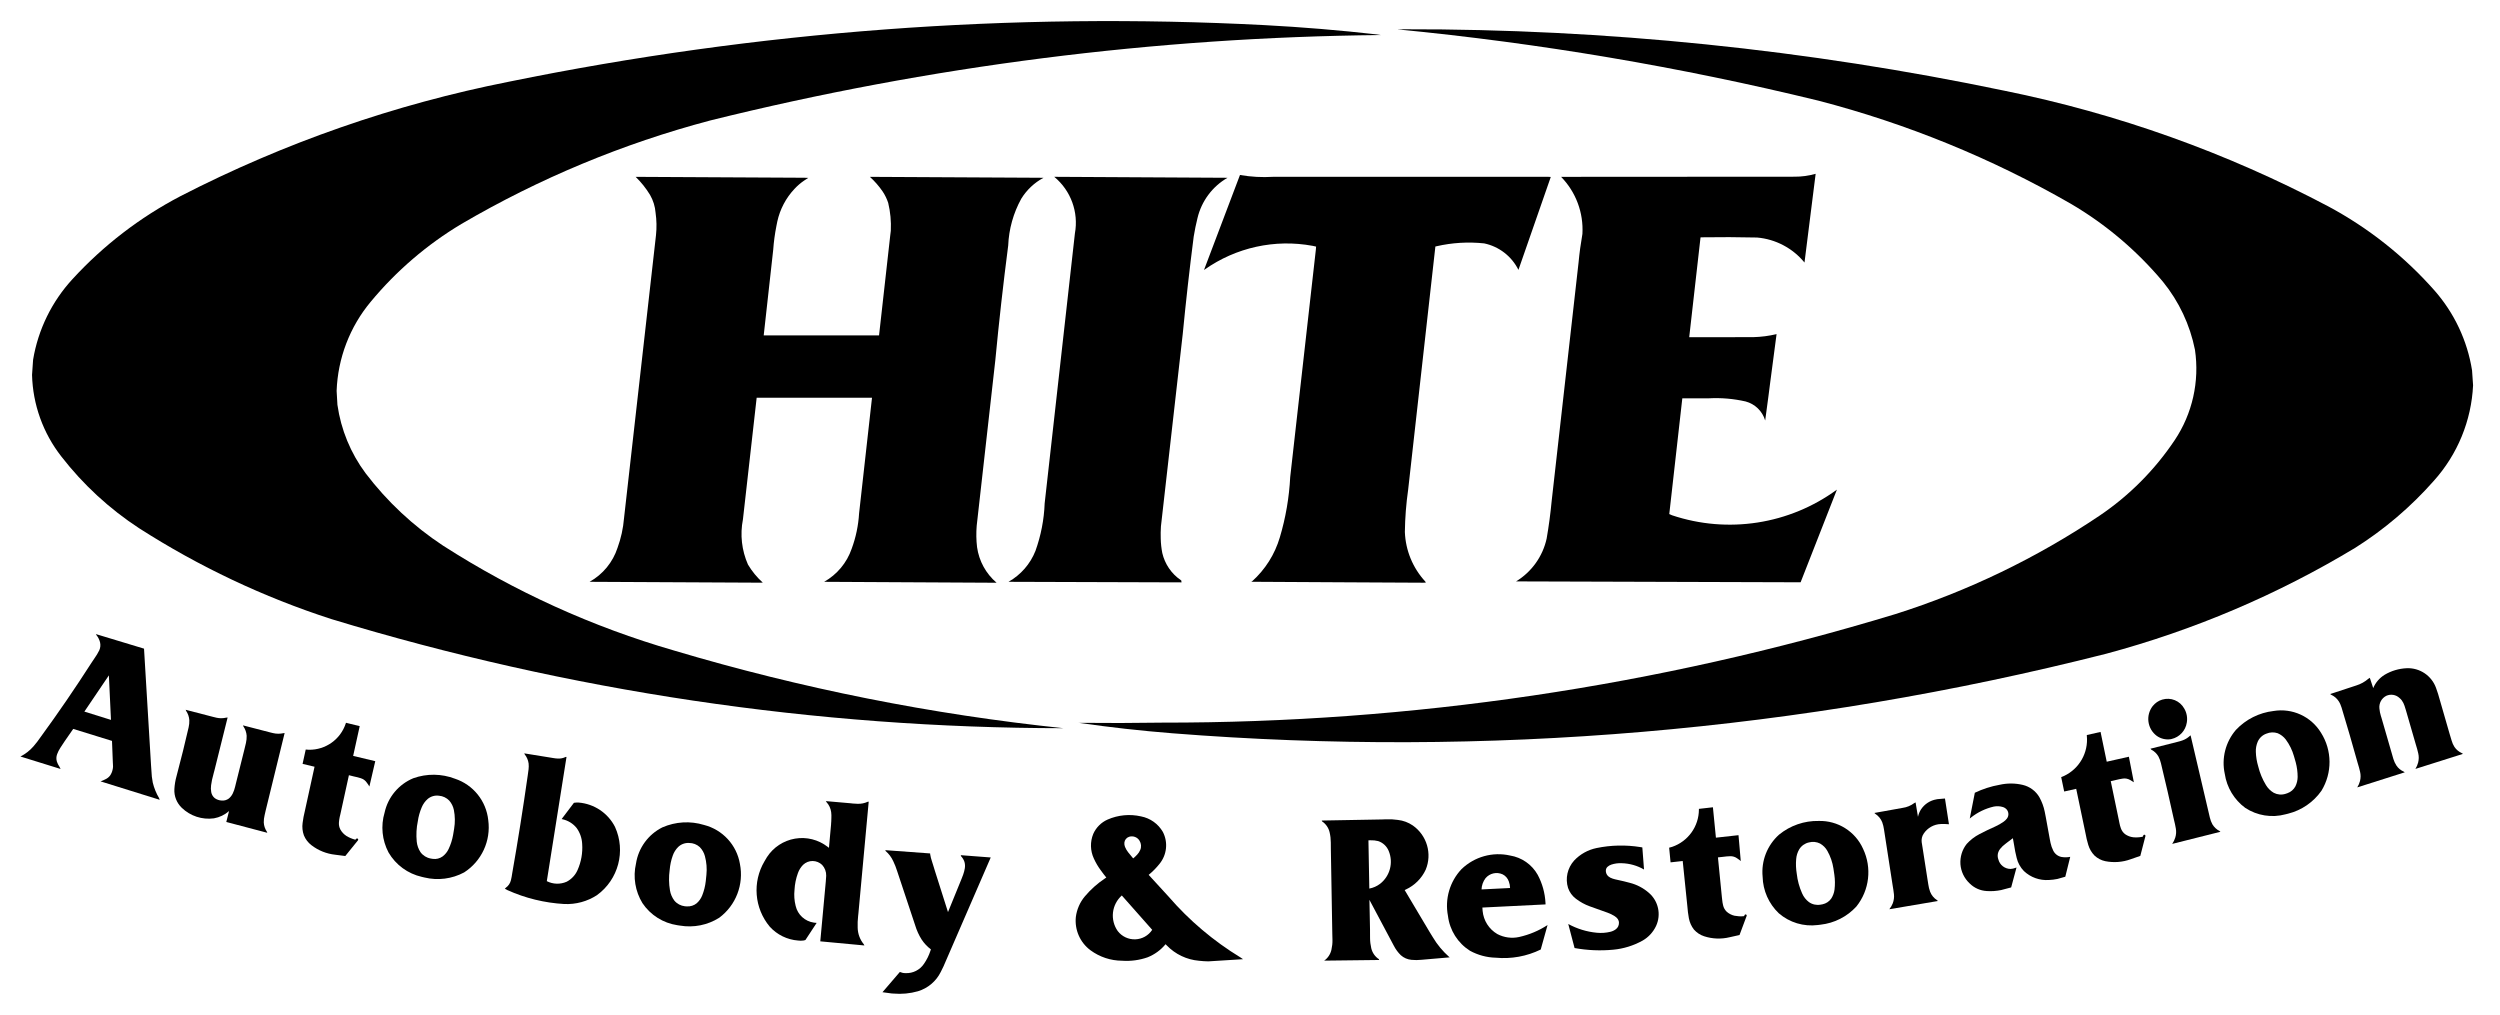 <?xml version="1.0" encoding="utf-8"?>
<!-- Generator: Adobe Illustrator 16.0.0, SVG Export Plug-In . SVG Version: 6.00 Build 0)  -->
<!DOCTYPE svg PUBLIC "-//W3C//DTD SVG 1.1//EN" "http://www.w3.org/Graphics/SVG/1.1/DTD/svg11.dtd">
<svg version="1.1" id="Layer_1" xmlns="http://www.w3.org/2000/svg" xmlns:xlink="http://www.w3.org/1999/xlink" x="0px" y="0px"
	 width="257px" height="104.333px" viewBox="16.833 20.833 257 104.333" enable-background="new 16.833 20.833 257 104.333"
	 xml:space="preserve">
<g>
	<path d="M161.187,23.842l-0.698,0.011c14.587,1.411,29.053,3.858,43.288,7.331c9.075,2.359,17.795,5.916,25.929,10.592
		c3.594,2.107,6.803,4.824,9.479,8.023c1.649,2.027,2.778,4.427,3.29,6.992c0.481,3.255-0.261,6.573-2.092,9.305
		c-2.044,3.051-4.657,5.679-7.699,7.737c-6.484,4.362-13.559,7.773-21.011,10.131c-24.436,7.426-49.83,11.183-75.367,11.156
		c-2.86,0.046-5.721,0.05-8.581,0.021c3.199,0.46,6.408,0.82,9.626,1.074c32.236,2.548,64.666-0.217,96-8.177
		c9.006-2.413,17.628-6.078,25.611-10.896c3.004-1.902,5.725-4.219,8.077-6.889c2.431-2.71,3.854-6.176,4.027-9.809l-0.106-1.541
		c-0.485-3.051-1.829-5.903-3.873-8.221c-3.088-3.494-6.769-6.41-10.874-8.615c-10.478-5.542-21.697-9.55-33.312-11.905
		C202.604,25.919,181.924,23.801,161.187,23.842"/>
	<path d="M158.782,24.435l-0.391-0.061c-3.846-0.434-7.706-0.755-11.566-0.959c-26.033-1.352-52.128,0.601-77.666,5.816
		c-11.755,2.326-23.126,6.289-33.781,11.771c-4.163,2.177-7.913,5.059-11.085,8.515c-2.131,2.313-3.542,5.195-4.058,8.299
		l-0.108,1.558c0.078,3.042,1.133,5.98,3.008,8.381c2.237,2.886,4.935,5.377,7.988,7.373c6.159,3.949,12.804,7.092,19.77,9.345
		c24.398,7.422,49.764,11.202,75.265,11.219c-13.563-1.417-26.963-4.09-40.032-7.985c-8.398-2.431-16.399-6.063-23.751-10.785
		c-3.053-2.01-5.744-4.526-7.956-7.436c-1.541-2.068-2.539-4.49-2.899-7.044l-0.082-1.426c0.121-3.354,1.352-6.58,3.502-9.158
		c2.632-3.177,5.785-5.883,9.325-8.001c8.005-4.685,16.604-8.264,25.568-10.636C112.395,27.619,135.536,24.667,158.782,24.435"/>
	<path d="M189.775,61.78h2.729c1.268-0.069,2.539,0.042,3.78,0.324c0.964,0.258,1.728,0.998,2.01,1.957l0.337-2.513l0.169-1.319
		l0.664-5.048c-0.785,0.187-1.589,0.291-2.392,0.311l-6.588,0.008l1.163-10.26c0.034-0.004,0.062-0.007,0.1-0.011
		c1.898-0.03,3.807-0.023,5.712,0.022c1.902,0.163,3.665,1.091,4.876,2.571l1.147-9.121c-0.707,0.202-1.437,0.302-2.172,0.297
		l-23.637,0.015c-0.117,0-0.238,0-0.355,0.004c1.519,1.558,2.313,3.689,2.188,5.863c-0.17,0.977-0.307,1.958-0.397,2.943
		l-2.763,24.504c-0.123,1.295-0.293,2.585-0.517,3.871c-0.403,1.836-1.54,3.429-3.146,4.403l29.253,0.091l3.732-9.525
		c-4.885,3.577-11.206,4.558-16.948,2.637l-0.286-0.126c0.013-0.119,0.021-0.239,0.041-0.356L189.775,61.78"/>
	<path d="M164.39,46.175l0.115-0.026c1.605-0.371,3.264-0.469,4.904-0.295c1.527,0.321,2.823,1.324,3.52,2.722l3.297-9.471
		l0.021-0.082c-0.08-0.009-0.163-0.013-0.245-0.013h-28.294c-1.137,0.069-2.28,0.009-3.405-0.189l-3.663,9.672l-0.035,0.095
		l0.063-0.043c3.225-2.278,7.231-3.16,11.111-2.439l0.348,0.078c-0.005,0.1-0.014,0.2-0.022,0.299l-2.637,23.38
		c-0.108,2.107-0.464,4.197-1.069,6.214c-0.513,1.738-1.497,3.301-2.848,4.512l-0.091,0.05l10.156,0.057l7.467,0.039
		c0.104,0,0.211,0,0.319-0.004l-0.041-0.108c-1.289-1.396-2.036-3.203-2.107-5.103c0.018-1.464,0.135-2.926,0.341-4.375
		L164.39,46.175"/>
	<path d="M138.418,55.172c0.324-3.346,0.701-6.688,1.128-10.021c0.104-0.642,0.234-1.28,0.391-1.91
		c0.419-1.742,1.53-3.238,3.084-4.132l-17.537-0.098h-0.273c1.708,1.413,2.518,3.635,2.123,5.81l-3.11,27.76
		c-0.061,1.666-0.384,3.31-0.944,4.879c-0.532,1.348-1.511,2.472-2.773,3.184l17.788,0.057l-0.028-0.198l-0.063-0.045
		c-0.953-0.655-1.623-1.643-1.886-2.77c-0.095-0.486-0.149-0.979-0.161-1.474c-0.013-0.421-0.008-0.844,0.02-1.267L138.418,55.172"
		/>
	<path d="M94.619,61.717h11.857l-1.328,11.884c-0.074,1.246-0.33,2.471-0.762,3.643c-0.495,1.442-1.506,2.653-2.832,3.4
		l17.728,0.096c-1.094-0.934-1.808-2.235-2.007-3.657c-0.087-0.733-0.098-1.471-0.037-2.207l1.914-17.012
		c0.373-3.937,0.816-7.869,1.324-11.79c0.069-1.688,0.529-3.337,1.345-4.815c0.56-0.903,1.343-1.645,2.281-2.146l-0.478-0.007
		l-17.089-0.091l-0.278-0.002c0.495,0.449,0.938,0.957,1.313,1.506c0.241,0.36,0.432,0.757,0.569,1.167
		c0.226,0.938,0.316,1.903,0.269,2.869l-0.057,0.467l-1.152,10.292H95.342l0.979-8.821c0.056-0.801,0.165-1.602,0.319-2.389
		l0.102-0.51c0.275-1.248,0.881-2.404,1.758-3.337c0.297-0.323,0.631-0.61,0.996-0.859c0.137-0.096,0.282-0.189,0.423-0.278
		c-0.134-0.009-0.269-0.013-0.403-0.015l-17.096-0.091l-0.241-0.002c0.568,0.553,1.065,1.176,1.478,1.855
		c0.325,0.562,0.521,1.191,0.57,1.838c0.109,0.764,0.124,1.537,0.042,2.305L80.982,74.11c-0.084,1.036-0.31,2.057-0.664,3.032
		c-0.484,1.489-1.51,2.737-2.875,3.501l17.055,0.087c0.124,0,0.246,0,0.371,0.004c0.128,0,0.252-0.004,0.38-0.009
		c-0.601-0.538-1.111-1.163-1.525-1.857c-0.643-1.458-0.825-3.077-0.517-4.64L94.619,61.717"/>
	<path d="M260.45,90.513l-0.143,0.092c-0.364,0.316-0.788,0.551-1.248,0.694l-2.683,0.881l0.096,0.073
		c0.312,0.14,0.582,0.365,0.769,0.649c0.137,0.208,0.234,0.437,0.306,0.671c0.573,1.898,1.129,3.795,1.656,5.702
		c0.096,0.3,0.178,0.604,0.247,0.903c0.074,0.312,0.069,0.634-0.009,0.943c-0.061,0.23-0.156,0.454-0.282,0.656l4.883-1.55
		l-0.096-0.067c-0.314-0.137-0.579-0.355-0.766-0.638c-0.135-0.209-0.236-0.433-0.309-0.671c-0.069-0.224-0.139-0.449-0.195-0.677
		l-1.028-3.553l-0.057-0.178c-0.078-0.25-0.134-0.513-0.156-0.777c-0.059-0.538,0.224-1.059,0.708-1.304
		c0.46-0.206,0.994-0.119,1.358,0.224c0.091,0.073,0.169,0.156,0.236,0.247c0.124,0.172,0.219,0.36,0.282,0.56
		c0.032,0.087,0.057,0.174,0.082,0.263l0.053,0.167l1.028,3.555c0.096,0.295,0.178,0.6,0.247,0.903
		c0.072,0.308,0.067,0.631-0.011,0.939c-0.059,0.232-0.154,0.453-0.282,0.657l4.888-1.545l-0.101-0.071
		c-0.308-0.137-0.577-0.354-0.768-0.634c-0.133-0.211-0.234-0.438-0.3-0.68c-0.069-0.224-0.139-0.442-0.201-0.668l-1.001-3.47
		c-0.115-0.433-0.247-0.857-0.401-1.274c-0.456-1.25-1.671-2.063-3.004-2.01c-0.803,0.035-1.588,0.266-2.282,0.68
		c-0.519,0.323-0.929,0.796-1.166,1.365C260.681,91.227,260.563,90.871,260.45,90.513"/>
	<path d="M252.048,104.479c1.389-0.347,2.604-1.183,3.429-2.353c1.124-1.838,1.107-4.151-0.045-5.968
		c-1.021-1.671-2.947-2.556-4.883-2.234c-1.472,0.171-2.843,0.858-3.863,1.941c-1.069,1.244-1.497,2.919-1.146,4.522
		c0.208,1.397,0.968,2.658,2.104,3.496c1.22,0.801,2.727,1.044,4.135,0.662C251.866,104.527,251.957,104.506,252.048,104.479
		 M251.788,102.438c-0.404,0.128-0.838,0.091-1.211-0.104c-0.328-0.192-0.605-0.466-0.801-0.792
		c-0.365-0.599-0.634-1.247-0.799-1.927c-0.144-0.484-0.228-0.979-0.243-1.484c-0.018-0.36,0.052-0.716,0.191-1.05
		c0.173-0.389,0.496-0.69,0.894-0.829c0.369-0.156,0.781-0.17,1.159-0.044c0.327,0.139,0.614,0.36,0.833,0.646
		c0.382,0.515,0.668,1.099,0.842,1.715c0.063,0.213,0.126,0.423,0.183,0.638c0.13,0.49,0.195,0.994,0.195,1.5
		c-0.005,0.334-0.083,0.666-0.232,0.966c-0.174,0.323-0.46,0.572-0.808,0.696C251.927,102.392,251.857,102.418,251.788,102.438"/>
	<path d="M237.899,97.8l0.1,0.108c0.302,0.152,0.547,0.396,0.716,0.682c0.117,0.224,0.204,0.456,0.261,0.696
		c0.469,1.932,0.911,3.865,1.337,5.806c0.078,0.302,0.143,0.604,0.195,0.907c0.057,0.314,0.037,0.638-0.059,0.941
		c-0.069,0.23-0.178,0.447-0.314,0.646l4.96-1.247l-0.091-0.076c-0.304-0.156-0.56-0.397-0.737-0.692
		c-0.117-0.215-0.204-0.447-0.261-0.688c-0.055-0.226-0.108-0.451-0.158-0.675l-1.823-7.784l-0.091,0.074
		c-0.224,0.206-0.482,0.36-0.769,0.458c-0.16,0.054-0.323,0.104-0.488,0.141L237.899,97.8"/>
	<path d="M240.069,96.802c0.815-0.187,1.438-0.854,1.566-1.684c0.087-0.495-0.004-1.005-0.256-1.437
		c-0.442-0.808-1.389-1.194-2.27-0.929c-0.391,0.117-0.728,0.354-0.983,0.672c-0.352,0.461-0.51,1.042-0.43,1.615
		c0.08,0.572,0.382,1.091,0.847,1.437c0.414,0.299,0.929,0.423,1.435,0.347L240.069,96.802"/>
	<path d="M231.22,106.48c0.069,0.41,0.169,0.812,0.286,1.206c0.124,0.417,0.343,0.79,0.643,1.099
		c0.311,0.291,0.692,0.49,1.106,0.577c0.875,0.174,1.779,0.108,2.613-0.199c0.33-0.122,0.659-0.234,0.989-0.344l0.525-2.026
		l0.004-0.023c0.005-0.02,0-0.037-0.009-0.053l-0.013-0.025l-0.015-0.018l-0.014-0.011l-0.021-0.009l-0.009-0.005l-0.013-0.004
		l-0.024-0.005l-0.021,0.005l-0.018,0.004l-0.013,0.009l-0.021,0.016l-0.02,0.018l-0.005,0.011l-0.013,0.025l-0.004,0.009v0.005
		v0.009l-0.005,0.02l-0.004,0.015l-0.014,0.024l-0.017,0.02l-0.009,0.004l-0.024,0.013l-0.013,0.005l-0.009,0.006
		c-0.304,0.059-0.612,0.076-0.925,0.048c-0.304-0.034-0.595-0.146-0.842-0.321c-0.199-0.153-0.352-0.366-0.434-0.605
		c-0.063-0.178-0.117-0.364-0.15-0.551l-0.056-0.282l-0.834-4.008l0.513-0.119c0.236-0.062,0.481-0.109,0.723-0.148
		c0.26-0.043,0.524,0.012,0.757,0.144c0.131,0.069,0.259,0.146,0.382,0.232l-0.512-2.624l-2.276,0.513l-0.634-3.062l-1.415,0.319
		l0.005,0.087c0.167,1.728-0.767,3.372-2.333,4.114c-0.101,0.048-0.2,0.087-0.304,0.126l0.308,1.479l1.235-0.277L231.22,106.48"/>
	<path d="M229.652,108.917c-0.295,0.059-0.599,0.063-0.896,0.012c-0.369-0.07-0.684-0.317-0.849-0.651
		c-0.126-0.252-0.222-0.521-0.278-0.794c-0.025-0.126-0.05-0.248-0.075-0.374c-0.033-0.178-0.065-0.352-0.096-0.527l-0.314-1.727
		c-0.035-0.193-0.074-0.385-0.113-0.578c-0.104-0.527-0.295-1.035-0.556-1.503c-0.369-0.628-0.985-1.083-1.696-1.253
		c-0.788-0.188-1.604-0.19-2.388-0.013c-0.881,0.154-1.736,0.432-2.545,0.818l-0.523,2.651l0.135-0.11
		c0.688-0.54,1.484-0.923,2.339-1.12c0.314-0.062,0.639-0.045,0.944,0.05c0.154,0.05,0.3,0.147,0.403,0.278
		c0.204,0.269,0.204,0.643-0.004,0.911c-0.092,0.119-0.204,0.226-0.326,0.312c-0.277,0.195-0.572,0.364-0.883,0.504
		c-0.543,0.238-1.076,0.499-1.602,0.772c-0.501,0.26-0.948,0.603-1.321,1.016c-0.469,0.592-0.692,1.337-0.643,2.085
		c0.057,0.753,0.393,1.452,0.944,1.969c0.473,0.473,1.1,0.751,1.766,0.787c0.491,0.033,0.983-0.002,1.468-0.1l1.037-0.273
		l0.551-2.049l-0.11,0.037c-0.158,0.065-0.328,0.104-0.504,0.113c-0.59-0.005-1.106-0.404-1.252-0.975
		c-0.069-0.185-0.087-0.389-0.052-0.584c0.039-0.19,0.126-0.369,0.247-0.517c0.146-0.185,0.321-0.349,0.51-0.488l0.183-0.143
		l0.604-0.454l0.126,0.71c0.064,0.444,0.156,0.888,0.265,1.323c0.121,0.508,0.378,0.971,0.742,1.344
		c0.69,0.653,1.621,0.985,2.569,0.92c0.295-0.013,0.59-0.048,0.879-0.108l0.807-0.229L229.652,108.917"/>
	<path d="M213.755,103.32l-0.133,0.067c-0.352,0.265-0.768,0.437-1.206,0.497l-2.896,0.521l0.087,0.084
		c0.323,0.211,0.582,0.515,0.721,0.879c0.085,0.239,0.146,0.488,0.181,0.742l0.885,5.725c0.057,0.311,0.1,0.619,0.137,0.934
		c0.035,0.314-0.011,0.629-0.123,0.929c-0.087,0.219-0.204,0.421-0.352,0.605l4.995-0.847l-0.087-0.084
		c-0.323-0.207-0.581-0.513-0.718-0.877c-0.087-0.239-0.148-0.49-0.183-0.742c-0.032-0.178-0.057-0.35-0.083-0.525l-0.51-3.276
		c-0.034-0.179-0.062-0.36-0.087-0.543c-0.017-0.149-0.013-0.3,0.02-0.447c0.03-0.156,0.101-0.304,0.187-0.434
		c0.396-0.593,1.051-0.962,1.763-0.985c0.277-0.013,0.556-0.004,0.833,0.023l-0.41-2.647l-0.776,0.067l-0.101,0.02
		c-0.646,0.111-1.215,0.479-1.579,1.022c-0.152,0.234-0.261,0.499-0.319,0.776C213.92,104.312,213.837,103.82,213.755,103.32"/>
	<path d="M203.985,115.89c1.415-0.156,2.726-0.82,3.688-1.872c1.342-1.68,1.606-3.979,0.687-5.921
		c-0.801-1.794-2.604-2.923-4.566-2.87c-1.479-0.031-2.921,0.469-4.071,1.406c-1.219,1.091-1.849,2.699-1.692,4.329
		c0.035,1.421,0.63,2.767,1.658,3.752c1.106,0.957,2.562,1.397,4.019,1.211C203.799,115.916,203.89,115.903,203.985,115.89
		 M203.977,113.833c-0.419,0.073-0.847-0.022-1.189-0.268c-0.304-0.231-0.542-0.536-0.696-0.888
		c-0.289-0.642-0.476-1.325-0.552-2.022c-0.082-0.494-0.106-1-0.061-1.501c0.026-0.36,0.135-0.706,0.317-1.016
		c0.223-0.36,0.583-0.614,0.993-0.703c0.382-0.104,0.795-0.065,1.148,0.114c0.316,0.181,0.577,0.443,0.751,0.758
		c0.316,0.56,0.527,1.172,0.622,1.806c0.042,0.219,0.07,0.434,0.096,0.657c0.074,0.502,0.074,1.012,0.016,1.517
		c-0.046,0.33-0.161,0.651-0.343,0.925c-0.213,0.3-0.53,0.506-0.886,0.582C204.115,113.807,204.046,113.822,203.977,113.833"/>
	<path d="M190.292,113.984c0.03,0.417,0.082,0.829,0.156,1.239c0.078,0.423,0.256,0.825,0.519,1.165
		c0.284,0.321,0.643,0.562,1.048,0.692c0.847,0.278,1.754,0.311,2.617,0.103c0.339-0.083,0.682-0.156,1.024-0.229l0.729-1.955
		c0.013-0.03,0.013-0.064,0-0.096c-0.014-0.03-0.039-0.052-0.069-0.062c-0.031-0.009-0.063-0.009-0.092,0.009l-0.018,0.015
		l-0.013,0.014l-0.013,0.021l-0.005,0.013l-0.009,0.016l-0.004,0.018l-0.011,0.015l-0.018,0.026L196.118,115l-0.013,0.009
		l-0.021,0.009l-0.009,0.004h-0.016c-0.308,0.026-0.614,0.007-0.92-0.052c-0.3-0.069-0.572-0.21-0.801-0.412
		c-0.182-0.178-0.314-0.403-0.369-0.653c-0.047-0.185-0.078-0.38-0.095-0.57l-0.033-0.287l-0.403-4.075l0.521-0.057
		c0.241-0.034,0.486-0.057,0.729-0.064c0.263-0.012,0.527,0.069,0.742,0.229c0.126,0.083,0.241,0.174,0.355,0.273l-0.234-2.665
		l-2.321,0.257l-0.309-3.125l-1.44,0.164v0.078c-0.009,1.73-1.111,3.265-2.748,3.826c-0.104,0.032-0.204,0.063-0.312,0.087
		l0.147,1.508l1.248-0.139L190.292,113.984"/>
	<path d="M178.699,118.292c1.311,0.236,2.647,0.298,3.976,0.17c1.063-0.098,2.09-0.419,3.025-0.94
		c0.601-0.345,1.083-0.872,1.378-1.501c0.542-1.172,0.238-2.563-0.742-3.405c-0.564-0.492-1.232-0.844-1.958-1.028
		c-0.199-0.057-0.403-0.111-0.605-0.156l-0.898-0.202c-0.173-0.039-0.343-0.096-0.503-0.174c-0.139-0.069-0.256-0.171-0.343-0.302
		c-0.087-0.141-0.126-0.306-0.113-0.475c0.014-0.128,0.072-0.243,0.163-0.332c0.115-0.104,0.247-0.183,0.397-0.232
		c0.34-0.113,0.7-0.16,1.062-0.144c0.808,0.02,1.604,0.243,2.301,0.649l-0.174-2.272l-0.199-0.034
		c-1.498-0.239-3.021-0.209-4.505,0.098c-0.884,0.182-1.693,0.631-2.31,1.289c-0.686,0.766-0.925,1.829-0.623,2.81
		c0.15,0.44,0.428,0.825,0.801,1.107c0.435,0.334,0.916,0.599,1.435,0.787l1.854,0.662c0.241,0.089,0.478,0.204,0.696,0.343
		c0.133,0.078,0.243,0.185,0.334,0.306c0.074,0.115,0.117,0.25,0.113,0.389c0.004,0.256-0.113,0.499-0.316,0.651
		c-0.17,0.13-0.36,0.217-0.569,0.267c-0.455,0.11-0.929,0.142-1.397,0.096c-1.03-0.098-2.026-0.406-2.93-0.9L178.699,118.292"/>
	<path d="M175.922,115.925c-0.89,0.584-1.88,0.998-2.917,1.23c-0.76,0.169-1.556,0.062-2.248-0.302
		c-0.859-0.501-1.419-1.389-1.511-2.379c-0.013-0.114-0.021-0.229-0.025-0.345l6.497-0.323l-0.009-0.156
		c-0.052-1.007-0.323-1.992-0.799-2.884c-0.595-1.062-1.641-1.791-2.843-1.986c-1.792-0.405-3.661,0.122-4.986,1.394
		c-1.216,1.285-1.734,3.079-1.398,4.813c0.179,1.476,1.008,2.791,2.264,3.585c0.812,0.442,1.717,0.69,2.642,0.712
		c1.595,0.151,3.196-0.139,4.631-0.84L175.922,115.925 M169.134,112.266c0.017-0.416,0.158-0.815,0.407-1.149
		c0.43-0.517,1.155-0.682,1.767-0.399c0.296,0.147,0.521,0.41,0.63,0.725c0.082,0.217,0.126,0.444,0.13,0.677L169.134,112.266"/>
	<path d="M157.61,113.338l2.521,4.739c0.183,0.352,0.421,0.675,0.708,0.953c0.304,0.273,0.691,0.44,1.098,0.475
		c0.343,0.035,0.69,0.031,1.028-0.006l2.896-0.25l-0.078-0.064c-0.647-0.578-1.207-1.25-1.647-1.992
		c-0.119-0.179-0.228-0.36-0.334-0.543l-2.569-4.318l0.128-0.061c0.896-0.417,1.619-1.138,2.035-2.036
		c0.678-1.636,0.126-3.523-1.325-4.542c-0.456-0.312-0.983-0.51-1.535-0.572c-0.41-0.059-0.819-0.081-1.234-0.063l-0.378,0.014
		l-6.215,0.112l0.028,0.083c0.399,0.265,0.677,0.67,0.781,1.133c0.082,0.343,0.121,0.691,0.121,1.043l0.005,0.651l0.144,8.379
		c0,0.141,0.004,0.282,0.008,0.428c0.009,0.18,0.014,0.359,0.014,0.542c0.009,0.348-0.03,0.692-0.108,1.035
		c-0.104,0.449-0.365,0.847-0.742,1.109l5.646-0.067l-0.021-0.083c-0.402-0.26-0.68-0.668-0.788-1.133
		c-0.078-0.338-0.122-0.692-0.122-1.041l-0.004-0.651v-0.215L157.61,113.338 M157.719,107.214c0.265-0.009,0.529,0.018,0.788,0.082
		c0.494,0.161,0.888,0.532,1.085,1.016c0.499,1.198,0.135,2.583-0.89,3.379c-0.326,0.245-0.703,0.415-1.103,0.488l-0.091-4.961
		L157.719,107.214"/>
	<path d="M134.916,110.769c0.415-0.339,0.788-0.721,1.12-1.137c0.755-0.93,0.89-2.214,0.339-3.279
		c-0.482-0.831-1.298-1.413-2.244-1.595c-1.152-0.263-2.354-0.148-3.435,0.325c-0.66,0.291-1.187,0.82-1.478,1.479
		c-0.33,0.812-0.31,1.722,0.059,2.518c0.195,0.435,0.438,0.849,0.725,1.232c0.178,0.248,0.364,0.495,0.56,0.733l-0.137,0.09
		c-0.774,0.514-1.471,1.137-2.072,1.849c-0.503,0.601-0.825,1.339-0.924,2.118c-0.135,1.325,0.438,2.625,1.506,3.418
		c0.944,0.694,2.077,1.069,3.244,1.076c0.888,0.064,1.789-0.057,2.63-0.352c0.72-0.287,1.354-0.751,1.845-1.346l0.125,0.126
		c0.875,0.907,2.053,1.467,3.308,1.575c0.321,0.037,0.638,0.055,0.955,0.063l3.576-0.224l-0.269-0.183
		c-2.769-1.688-5.26-3.793-7.382-6.248L134.916,110.769 M135.28,116.419c-0.386,0.591-1.038,0.955-1.741,0.977
		c-0.701,0.026-1.375-0.29-1.803-0.851c-0.393-0.555-0.564-1.236-0.488-1.909c0.078-0.673,0.401-1.296,0.907-1.749L135.28,116.419
		 M133.323,109.076c-0.178-0.204-0.347-0.413-0.512-0.623c-0.134-0.172-0.245-0.36-0.328-0.56c-0.056-0.137-0.078-0.289-0.065-0.438
		c0.03-0.28,0.221-0.515,0.49-0.602c0.41-0.126,0.853,0.041,1.068,0.406c0.178,0.286,0.208,0.638,0.074,0.946
		c-0.074,0.178-0.178,0.34-0.311,0.479C133.609,108.826,133.47,108.959,133.323,109.076"/>
	<path d="M114.287,114.597l-1.356-4.273l-0.156-0.51c-0.048-0.158-0.096-0.318-0.148-0.473c-0.071-0.22-0.134-0.44-0.167-0.669
		l-0.011-0.106l-4.603-0.336l0.021,0.082c0.334,0.282,0.601,0.639,0.786,1.038c0.161,0.332,0.297,0.675,0.406,1.026l1.853,5.575
		c0.156,0.516,0.378,1.013,0.668,1.469c0.256,0.389,0.577,0.727,0.951,1.011l-0.045,0.131c-0.156,0.488-0.387,0.952-0.682,1.371
		c-0.419,0.614-1.126,0.97-1.869,0.939c-0.108,0.003-0.217-0.009-0.323-0.032c-0.091-0.023-0.187-0.055-0.273-0.089l-1.788,2.083
		l0.938,0.126l0.2,0.013c0.846,0.074,1.693-0.006,2.509-0.238c1.024-0.309,1.875-1.028,2.348-1.99c0.2-0.38,0.378-0.771,0.539-1.167
		l4.596-10.597l-3.077-0.234l0.017,0.093c0.159,0.172,0.287,0.374,0.36,0.598c0.059,0.208,0.072,0.425,0.039,0.642
		c-0.035,0.22-0.091,0.435-0.165,0.647c-0.05,0.147-0.108,0.297-0.169,0.442L114.287,114.597"/>
	<path d="M101.158,117.603l4.536,0.423l-0.065-0.126c-0.397-0.481-0.616-1.081-0.627-1.706c-0.015-0.395,0-0.789,0.045-1.183
		l0.026-0.238l1.063-11.53l-0.091,0.009c-0.332,0.152-0.694,0.229-1.063,0.211c-0.156-0.002-0.314-0.011-0.466-0.026l-0.248-0.028
		l-2.537-0.221l0.063,0.102c0.265,0.284,0.434,0.646,0.484,1.035c0.024,0.2,0.031,0.399,0.02,0.602
		c-0.002,0.112-0.006,0.224-0.011,0.336l-0.013,0.178l-0.011,0.191l-0.215,2.358l-0.134-0.104c-0.953-0.738-2.17-1.044-3.357-0.84
		c-1.185,0.204-2.233,0.894-2.884,1.905c-0.091,0.137-0.174,0.277-0.248,0.419c-1.265,2.129-1.05,4.821,0.534,6.721
		c0.75,0.833,1.796,1.345,2.914,1.43c0.183,0.026,0.365,0.026,0.547,0l0.052-0.009l0.043-0.011l0.059-0.018l0.03-0.009l0.028-0.011
		l1.152-1.755l-0.291-0.03c-0.918-0.135-1.658-0.812-1.866-1.715c-0.137-0.538-0.178-1.098-0.119-1.649
		c0.03-0.593,0.149-1.174,0.352-1.731c0.113-0.317,0.295-0.607,0.531-0.847c0.265-0.252,0.617-0.395,0.981-0.391
		c0.365,0.005,0.716,0.146,0.977,0.401c0.282,0.304,0.428,0.706,0.417,1.12c-0.004,0.199-0.018,0.401-0.042,0.597L101.158,117.603"
		/>
	<path d="M86.738,115.985c1.397,0.236,2.83-0.048,4.027-0.803c1.721-1.276,2.55-3.434,2.133-5.536
		c-0.328-1.946-1.775-3.518-3.689-4.008c-1.411-0.432-2.928-0.343-4.284,0.249c-1.454,0.728-2.465,2.114-2.713,3.727
		c-0.319,1.389-0.078,2.847,0.668,4.066c0.822,1.224,2.123,2.044,3.579,2.264C86.555,115.959,86.646,115.973,86.738,115.985
		 M87.239,113.998c-0.419-0.048-0.812-0.254-1.081-0.582c-0.232-0.311-0.389-0.668-0.452-1.051c-0.117-0.694-0.128-1.405-0.03-2.104
		c0.042-0.501,0.144-0.992,0.315-1.467c0.115-0.337,0.308-0.643,0.562-0.895c0.304-0.288,0.714-0.438,1.135-0.408
		c0.399,0,0.786,0.152,1.081,0.422c0.254,0.26,0.437,0.581,0.53,0.933c0.167,0.625,0.221,1.274,0.154,1.916
		c-0.017,0.224-0.039,0.437-0.067,0.658c-0.057,0.503-0.18,0.996-0.367,1.467c-0.122,0.308-0.317,0.584-0.566,0.803
		c-0.28,0.23-0.636,0.341-0.996,0.321l-0.052-0.002C87.347,114.009,87.295,114.004,87.239,113.998"/>
	<path d="M75.071,98.642l-0.083,0.003c-0.256,0.128-0.536,0.185-0.818,0.167c-0.167-0.009-0.332-0.026-0.497-0.057l-0.21-0.035
		l-2.737-0.442l0.05,0.108c0.217,0.271,0.352,0.595,0.399,0.934c0.02,0.195,0.018,0.395-0.004,0.59
		c-0.026,0.22-0.054,0.438-0.089,0.658c-0.479,3.358-1.007,6.712-1.595,10.054c-0.033,0.241-0.076,0.478-0.135,0.712
		c-0.076,0.304-0.256,0.572-0.514,0.753l-0.052,0.054c-0.018,0.02-0.039,0.037-0.057,0.053l0.258,0.139
		c1.843,0.833,3.826,1.317,5.846,1.433c1.191,0.056,2.37-0.261,3.37-0.912c2.205-1.602,2.982-4.531,1.854-7.014
		c-0.727-1.428-2.144-2.372-3.737-2.504c-0.163-0.009-0.323,0-0.486,0.025l-1.265,1.672l0.089,0.02
		c0.578,0.128,1.089,0.444,1.458,0.906c0.341,0.478,0.538,1.044,0.564,1.63c0.065,0.92-0.1,1.845-0.476,2.691
		c-0.226,0.514-0.623,0.939-1.122,1.197c-0.655,0.287-1.402,0.265-2.038-0.061L75.071,98.642"/>
	<path d="M60.473,111.04c1.375,0.332,2.825,0.146,4.073-0.523c1.799-1.156,2.767-3.253,2.48-5.373
		c-0.207-1.971-1.545-3.637-3.424-4.26c-1.378-0.527-2.899-0.545-4.288-0.046c-1.5,0.625-2.596,1.94-2.943,3.522
		c-0.41,1.369-0.263,2.845,0.404,4.107c0.742,1.276,1.985,2.184,3.424,2.509C60.291,110.999,60.382,111.021,60.473,111.04
		 M61.104,109.089c-0.419-0.074-0.794-0.309-1.044-0.653c-0.215-0.325-0.345-0.694-0.386-1.078
		c-0.067-0.703-0.035-1.411,0.111-2.101c0.069-0.497,0.208-0.979,0.404-1.439c0.137-0.327,0.347-0.622,0.616-0.856
		c0.323-0.268,0.742-0.387,1.157-0.328c0.399,0.032,0.777,0.211,1.055,0.501c0.238,0.273,0.401,0.605,0.475,0.966
		c0.124,0.632,0.134,1.285,0.026,1.921c-0.028,0.222-0.065,0.438-0.108,0.651c-0.089,0.499-0.243,0.984-0.46,1.438
		c-0.139,0.302-0.352,0.562-0.614,0.762c-0.293,0.213-0.658,0.304-1.013,0.252C61.246,109.115,61.176,109.104,61.104,109.089"/>
	<path d="M48.171,104.208c-0.102,0.401-0.18,0.812-0.23,1.227c-0.061,0.428-0.013,0.868,0.132,1.273
		c0.163,0.401,0.432,0.749,0.777,1.012c0.705,0.545,1.552,0.883,2.443,0.979c0.345,0.041,0.69,0.082,1.035,0.133l1.3-1.608
		l0.013-0.018c0.006-0.013,0.011-0.028,0.013-0.041l0.004-0.018l-0.007-0.028l-0.006-0.021l-0.018-0.026l-0.008-0.013l-0.007-0.004
		l-0.006-0.005l-0.018-0.013l-0.021-0.009h-0.02h-0.018l-0.026,0.004l-0.018,0.009l-0.013,0.009l-0.02,0.016
		c-0.004,0-0.009,0.002-0.011,0.006c-0.002,0.005-0.004,0.009-0.002,0.014l-0.013,0.018l-0.011,0.008l-0.024,0.018l-0.024,0.009
		c-0.017,0.013-0.041,0.013-0.059,0c-0.299-0.082-0.588-0.204-0.853-0.364c-0.26-0.165-0.479-0.396-0.629-0.664
		c-0.122-0.226-0.171-0.482-0.15-0.738c0.013-0.19,0.042-0.382,0.083-0.572l0.067-0.278l0.875-3.999l0.512,0.128
		c0.241,0.045,0.482,0.11,0.714,0.182c0.256,0.083,0.479,0.246,0.625,0.469c0.096,0.122,0.178,0.248,0.254,0.383l0.604-2.604
		l-2.272-0.543l0.673-3.058L52.4,95.135l-0.028,0.083c-0.538,1.628-2.072,2.717-3.785,2.69c-0.108-0.004-0.219-0.013-0.325-0.023
		l-0.324,1.474l1.23,0.293L48.171,104.208"/>
	<path d="M40.232,94.593l-0.143,0.013c-0.319,0.076-0.651,0.083-0.974,0.014c-0.13-0.026-0.254-0.055-0.382-0.092l-2.812-0.729
		l0.045,0.11c0.191,0.286,0.308,0.614,0.33,0.961c0.009,0.25-0.017,0.499-0.074,0.742c-0.369,1.61-0.764,3.212-1.189,4.805
		l-0.05,0.195c-0.124,0.438-0.198,0.89-0.224,1.346c-0.039,0.716,0.239,1.415,0.757,1.914c0.876,0.847,2.094,1.25,3.307,1.087
		c0.58-0.102,1.118-0.362,1.556-0.751l-0.282,1.124l4.216,1.113l-0.045-0.114c-0.193-0.282-0.302-0.61-0.319-0.953
		c-0.004-0.249,0.026-0.499,0.086-0.742c0.035-0.165,0.072-0.332,0.113-0.499l0.046-0.187l1.899-7.761l-0.117,0.014
		c-0.358,0.078-0.727,0.078-1.083-0.009c-0.098-0.021-0.195-0.048-0.291-0.071L41.811,95.4l0.045,0.11
		c0.195,0.284,0.31,0.614,0.334,0.957c0.009,0.249-0.02,0.501-0.074,0.746c-0.052,0.229-0.106,0.456-0.165,0.687l-0.859,3.441
		c-0.052,0.243-0.119,0.481-0.191,0.721c-0.039,0.117-0.084,0.229-0.139,0.338c-0.098,0.204-0.237,0.382-0.408,0.523
		c-0.215,0.158-0.473,0.232-0.738,0.206c-0.251-0.013-0.495-0.096-0.699-0.241c-0.195-0.153-0.323-0.375-0.369-0.622
		c-0.043-0.23-0.046-0.474-0.015-0.708c0.05-0.378,0.13-0.751,0.236-1.115l0.05-0.2l0.052-0.188L40.232,94.593"/>
	<path d="M28.347,96.997l0.087,2.248l0.008,0.131c0.009,0.086,0.011,0.173,0.011,0.26c-0.002,0.113-0.02,0.226-0.048,0.334
		c-0.045,0.209-0.132,0.41-0.252,0.586c-0.128,0.17-0.295,0.302-0.488,0.389c-0.158,0.083-0.325,0.154-0.495,0.213l6.079,1.895
		l-0.065-0.178c-0.295-0.495-0.51-1.033-0.646-1.593c-0.081-0.408-0.128-0.82-0.139-1.235l-0.037-0.519l-0.723-12.014l-4.946-1.497
		l0.057,0.108c0.173,0.215,0.297,0.465,0.367,0.729c0.067,0.277,0.039,0.568-0.076,0.829c-0.143,0.286-0.306,0.563-0.495,0.824
		c-0.106,0.154-0.21,0.312-0.314,0.469c-1.66,2.587-3.396,5.126-5.21,7.61c-0.23,0.341-0.484,0.669-0.753,0.979
		c-0.374,0.428-0.825,0.781-1.335,1.037l4.127,1.281l-0.091-0.188l-0.05-0.082c-0.102-0.149-0.18-0.316-0.239-0.488
		c-0.076-0.25-0.067-0.515,0.026-0.762c0.083-0.226,0.191-0.44,0.323-0.643c0.139-0.229,0.289-0.455,0.445-0.677l0.886-1.278
		L28.347,96.997 M28.241,94.838l-2.734-0.853l2.518-3.725L28.241,94.838"/>
</g>
</svg>
